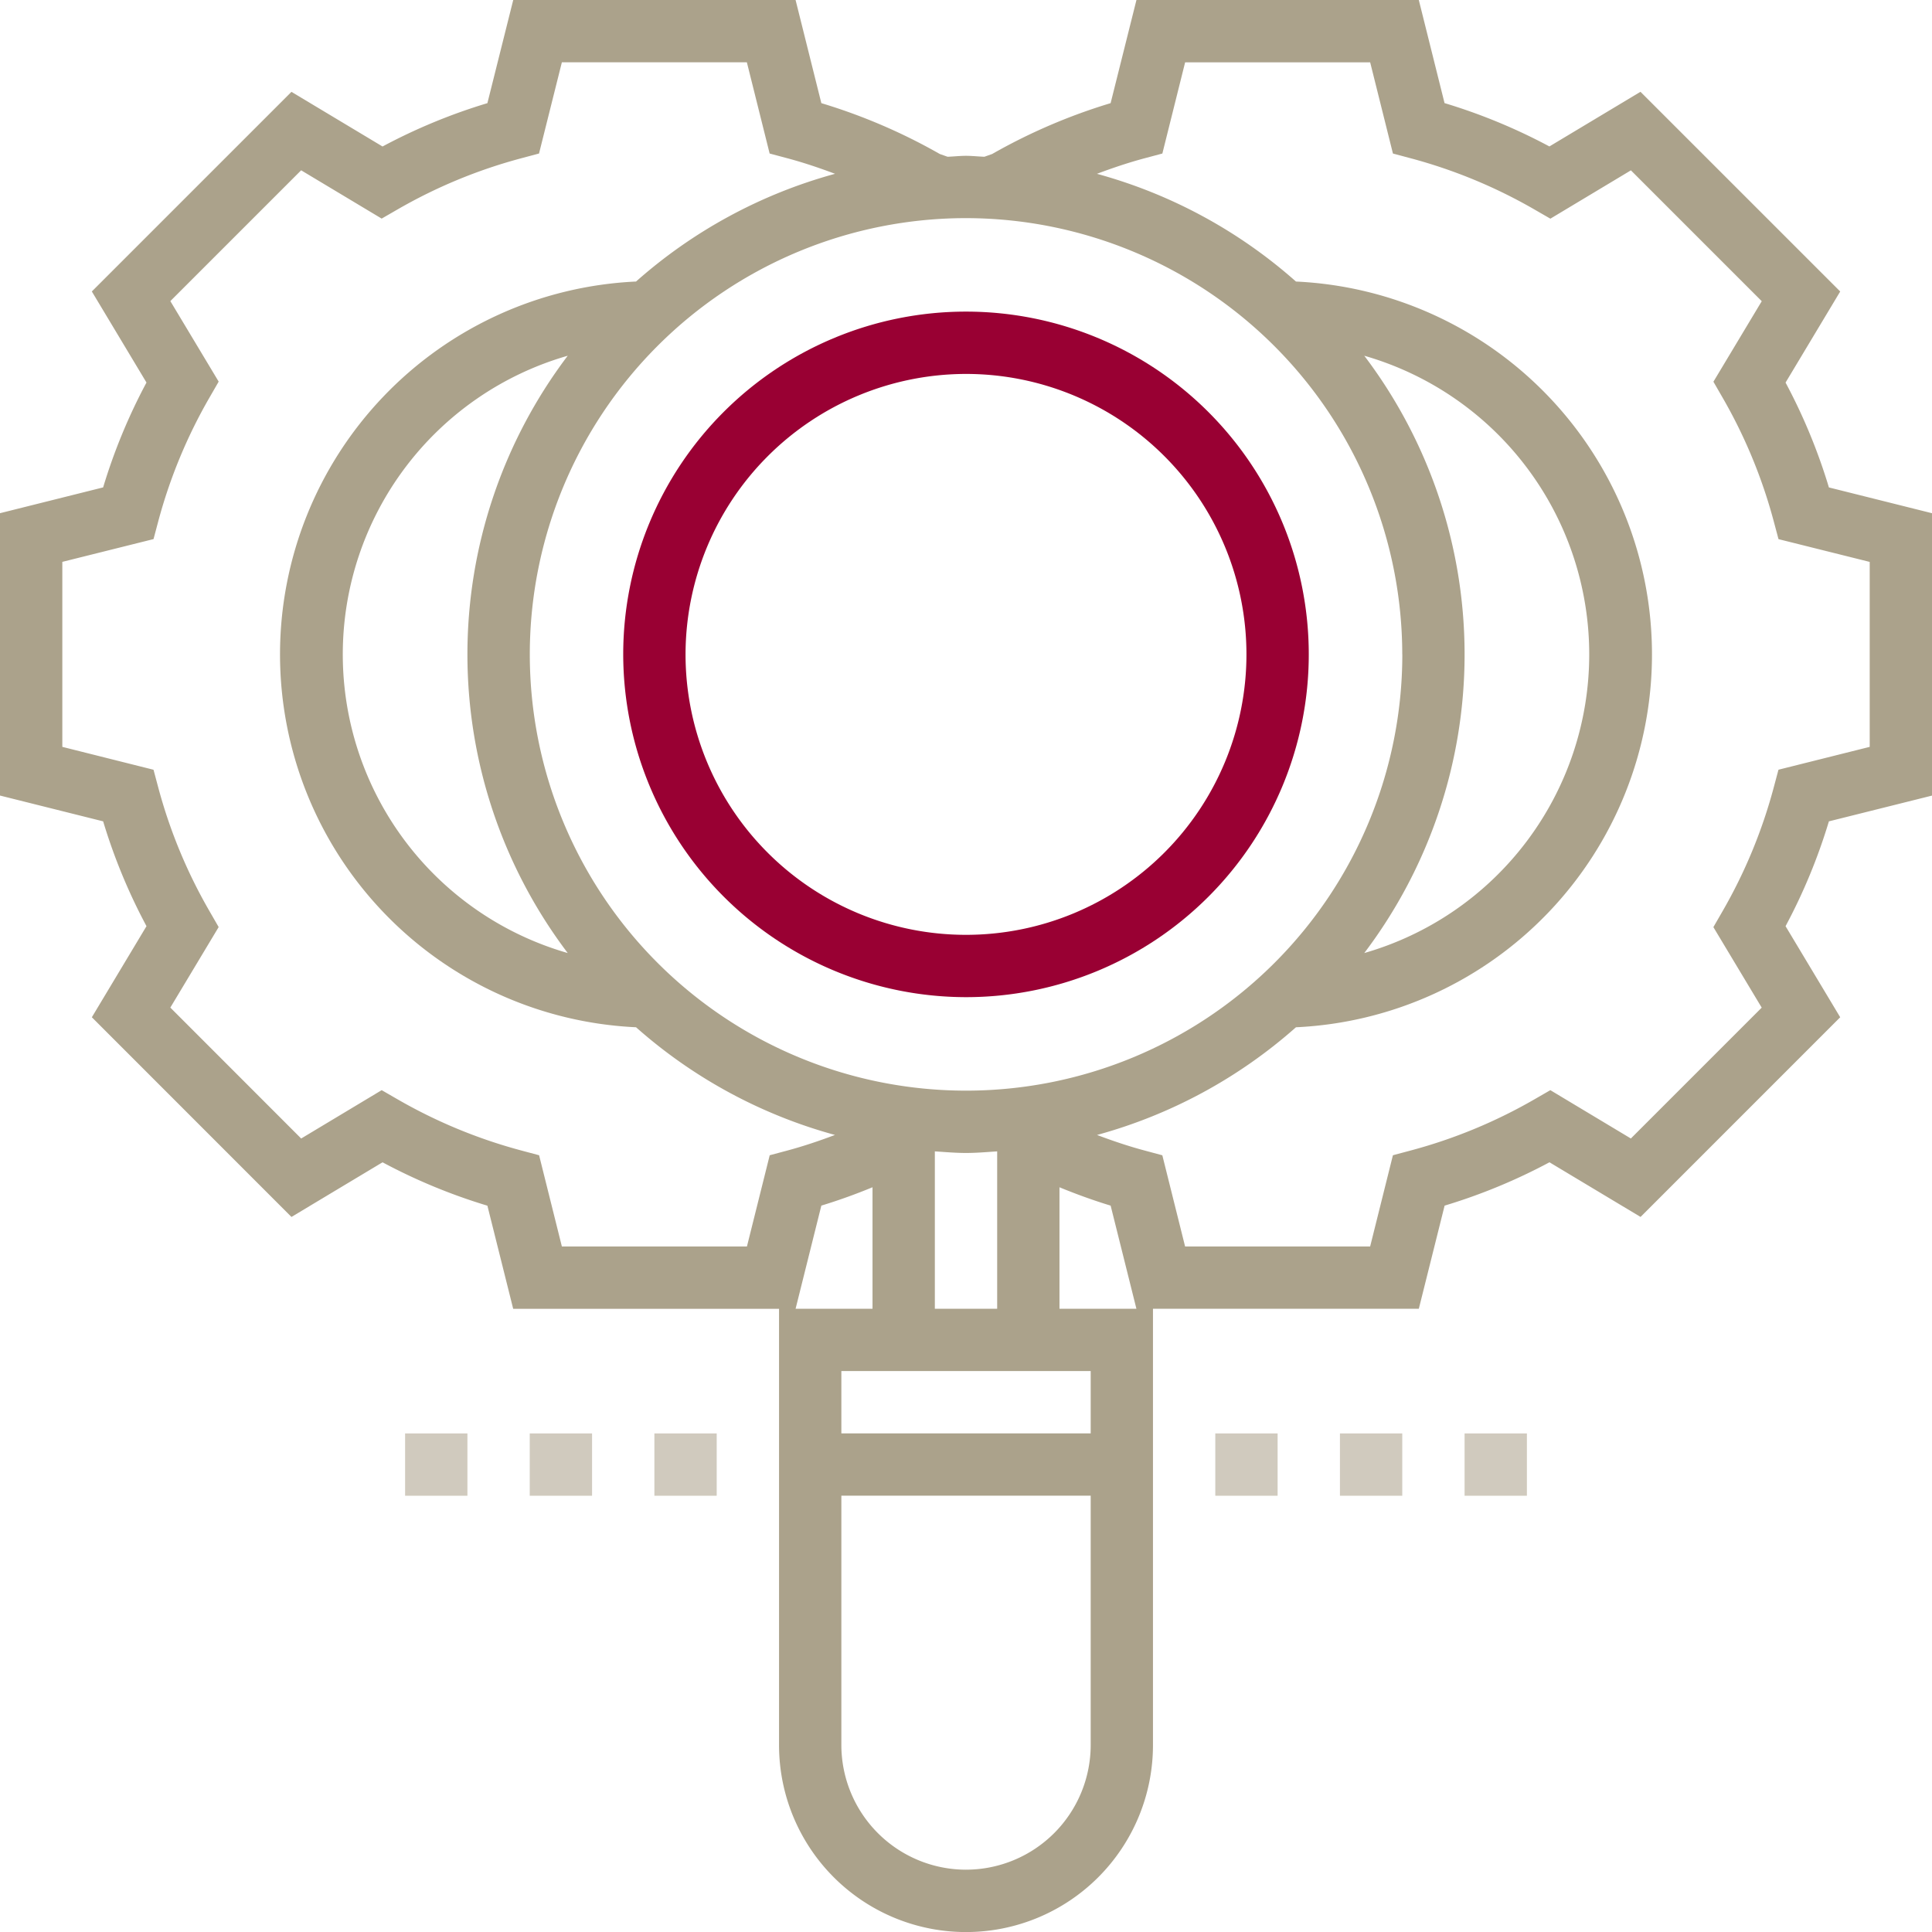 <svg xmlns="http://www.w3.org/2000/svg" width="169.695" height="169.695" viewBox="0 0 169.695 169.695">
  <g id="Group_6_icon" data-name="Group 6 icon" transform="translate(-1 -1)">
    <path id="Path_1177" data-name="Path 1177" d="M51.107,71.214A30.107,30.107,0,1,0,21,41.107,30.143,30.143,0,0,0,51.107,71.214Zm0-54.74A24.633,24.633,0,1,1,26.474,41.107,24.663,24.663,0,0,1,51.107,16.474Z" transform="translate(34.74 17.37)" fill="#903"/>
    <path id="Path_1178" data-name="Path 1178" d="M170.7,70.879v-24.8l-9.06-2.266a50.241,50.241,0,0,0-3.807-9.21l4.8-8L145.09,9.063l-8,4.8a50.161,50.161,0,0,0-9.21-3.807L125.619,1h-24.8L98.55,10.06a50.387,50.387,0,0,0-10.406,4.467l-.682.241c-.539-.019-1.07-.082-1.615-.082s-1.076.063-1.618.082l-.682-.241A50.3,50.3,0,0,0,73.142,10.06L70.879,1h-24.8L43.81,10.06A50.135,50.135,0,0,0,34.6,13.867l-8-4.8L9.066,26.6l4.8,8a50.161,50.161,0,0,0-3.807,9.21L1,46.076v24.8l9.06,2.266a50.135,50.135,0,0,0,3.807,9.207l-4.8,8L26.6,107.889l8-4.8A50.137,50.137,0,0,0,43.81,106.9l2.266,9.06h23.35v38.318a16.422,16.422,0,0,0,32.844,0V115.955h23.35l2.266-9.06a50.241,50.241,0,0,0,9.21-3.807l8,4.8L162.632,90.35l-4.8-8a50.136,50.136,0,0,0,3.807-9.207Zm-46.529-12.4A38.318,38.318,0,1,1,85.848,20.159,38.36,38.36,0,0,1,124.166,58.477ZM120.83,32.246a27.292,27.292,0,0,1,0,52.463,43.455,43.455,0,0,0,0-52.463ZM96.8,126.9H74.9v-5.474H96.8ZM83.111,115.955V102.13c.909.057,1.812.14,2.737.14s1.828-.082,2.737-.14v13.825ZM50.866,84.709a27.292,27.292,0,0,1,0-52.463,43.455,43.455,0,0,0,0,52.463ZM68.607,102.47l-2,8.011H50.351l-2-8.011-1.557-.416a44.94,44.94,0,0,1-10.869-4.494l-1.4-.807L27.453,101,15.961,89.5l4.245-7.072-.807-1.4A44.83,44.83,0,0,1,14.9,70.167l-.416-1.557L6.474,66.6V50.351l8.011-2L14.9,46.79A45,45,0,0,1,19.4,35.919l.807-1.4-4.245-7.072L27.451,15.958,34.523,20.2l1.4-.807A44.83,44.83,0,0,1,46.788,14.9l1.557-.416,2.006-8.011H66.6l2,8.011,1.557.416c1.423.38,2.816.851,4.188,1.366a43.686,43.686,0,0,0-17.479,9.462,32.785,32.785,0,0,0,0,65.5,43.677,43.677,0,0,0,17.473,9.459c-1.379.52-2.773.991-4.182,1.369Zm4.535,4.423c1.514-.46,3.013-1,4.494-1.612v10.674H70.879Zm12.705,58.329A10.959,10.959,0,0,1,74.9,154.273v-21.9H96.8v21.9A10.959,10.959,0,0,1,85.848,165.221Zm8.211-49.266V105.283c1.481.608,2.978,1.152,4.494,1.612l2.264,9.06ZM157.21,68.607l-.416,1.557A44.939,44.939,0,0,1,152.3,81.033l-.807,1.4,4.245,7.072-11.493,11.493-7.072-4.245-1.4.807a44.9,44.9,0,0,1-10.871,4.494l-1.557.416-2,8.014H105.092l-2-8.011-1.557-.419c-1.407-.375-2.8-.846-4.179-1.366a43.711,43.711,0,0,0,17.473-9.459,32.785,32.785,0,0,0,0-65.5,43.686,43.686,0,0,0-17.479-9.462c1.371-.515,2.762-.985,4.188-1.366l1.557-.416,2-8.011h16.252l2,8.011,1.557.416A45,45,0,0,1,135.776,19.4l1.4.807,7.072-4.245,11.493,11.493-4.245,7.072.807,1.4a44.894,44.894,0,0,1,4.494,10.871l.416,1.557,8.011,2V66.6Z" transform="translate(0 0)" fill="#aba28b"/>
    <path id="Path_1179" data-name="Path 1179" d="M40,47h5.474v5.474H40Z" transform="translate(67.744 79.903)" fill="#d0cabe"/>
    <path id="Path_1180" data-name="Path 1180" d="M44,47h5.474v5.474H44Z" transform="translate(74.692 79.903)" fill="#d0cabe"/>
    <path id="Path_1181" data-name="Path 1181" d="M48,47h5.474v5.474H48Z" transform="translate(81.64 79.903)" fill="#d0cabe"/>
    <path id="Path_1182" data-name="Path 1182" d="M14,47h5.474v5.474H14Z" transform="translate(22.581 79.903)" fill="#d0cabe"/>
    <path id="Path_1183" data-name="Path 1183" d="M18,47h5.474v5.474H18Z" transform="translate(29.529 79.903)" fill="#d0cabe"/>
    <path id="Path_1184" data-name="Path 1184" d="M22,47h5.474v5.474H22Z" transform="translate(36.477 79.903)" fill="#d0cabe"/>
  </g>
</svg>
